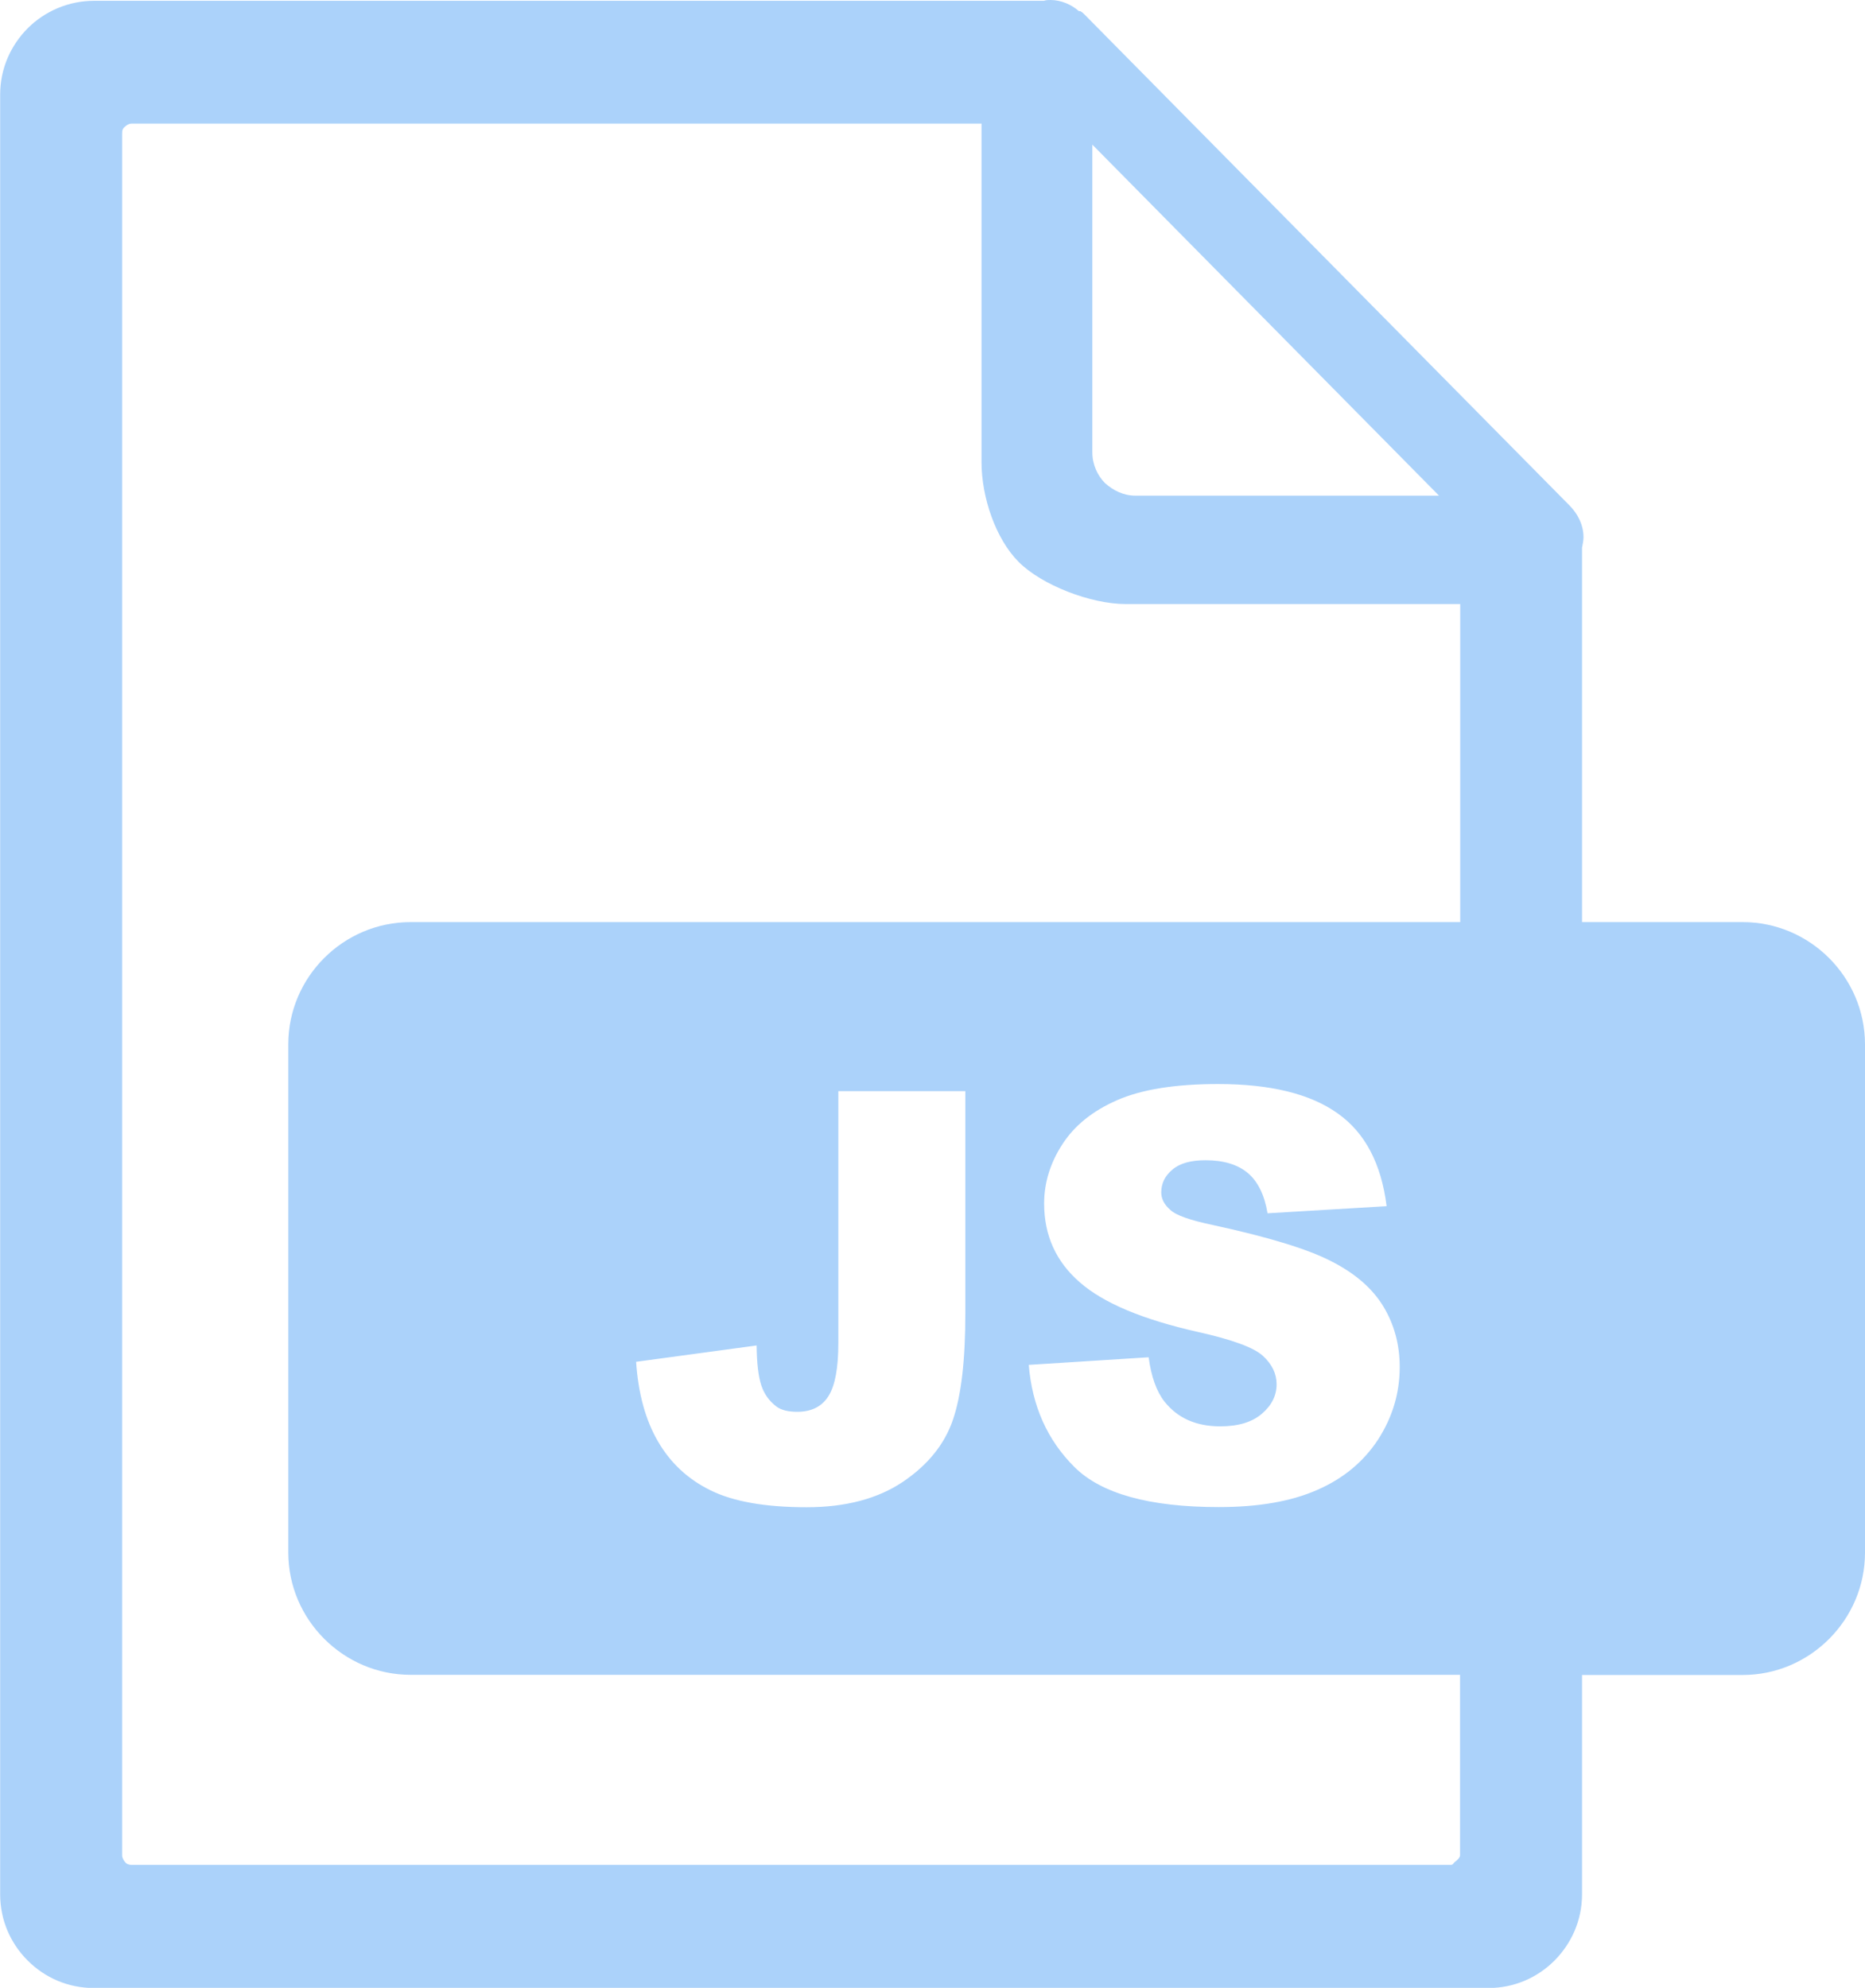 <?xml version="1.0" encoding="utf-8"?><svg fill="#abd2fa" version="1.1" id="Layer_1" xmlns="http://www.w3.org/2000/svg" xmlns:xlink="http://www.w3.org/1999/xlink" x="0px" y="0px" viewBox="0 0 115.28 122.88" style="enable-background:new 0 0 115.28 122.88" xml:space="preserve"><style type="text/css">.st0{fill-rule:evenodd;clip-rule:evenodd;}</style><g><path class="st0" d="M25.38,57h64.88V37.34H69.59c-2.17,0-5.19-1.17-6.62-2.6c-1.43-1.43-2.3-4.01-2.3-6.17V7.64l0,0H8.15 c-0.18,0-0.32,0.09-0.41,0.18C7.59,7.92,7.55,8.05,7.55,8.24v106.45c0,0.14,0.09,0.32,0.18,0.41c0.09,0.14,0.28,0.18,0.41,0.18 c22.78,0,58.09,0,81.51,0c0.18,0,0.17-0.09,0.27-0.18c0.14-0.09,0.33-0.28,0.33-0.41v-11.16H25.38c-4.14,0-7.56-3.4-7.56-7.56 V64.55C17.82,60.4,21.22,57,25.38,57L25.38,57z M51.83,67.45h7.84v13.73c0,2.88-0.25,5.08-0.77,6.59c-0.51,1.5-1.54,2.78-3.09,3.83 c-1.55,1.04-3.53,1.57-5.95,1.57c-2.55,0-4.53-0.35-5.93-1.04c-1.41-0.69-2.49-1.7-3.26-3.03c-0.77-1.32-1.22-2.97-1.35-4.92 l7.45-1.01c0.01,1.11,0.11,1.93,0.29,2.47c0.18,0.54,0.49,0.97,0.94,1.31c0.3,0.22,0.72,0.32,1.28,0.32c0.88,0,1.52-0.32,1.93-0.97 c0.41-0.65,0.61-1.74,0.61-3.28V67.45L51.83,67.45z M63.59,84.37L71,83.9c0.16,1.2,0.49,2.12,0.98,2.74 c0.81,1.02,1.95,1.53,3.45,1.53c1.11,0,1.97-0.26,2.57-0.78c0.61-0.52,0.91-1.13,0.91-1.82c0-0.65-0.28-1.24-0.85-1.76 c-0.57-0.52-1.9-1-3.99-1.47c-3.43-0.77-5.86-1.79-7.32-3.07c-1.47-1.27-2.21-2.9-2.21-4.87c0-1.29,0.38-2.52,1.13-3.67 c0.75-1.16,1.88-2.07,3.4-2.73c1.51-0.66,3.59-0.99,6.22-0.99c3.23,0,5.69,0.6,7.39,1.81c1.7,1.2,2.7,3.11,3.03,5.74L78.35,75 c-0.19-1.15-0.61-1.98-1.23-2.5c-0.63-0.52-1.5-0.78-2.6-0.78c-0.91,0-1.6,0.19-2.05,0.58c-0.46,0.38-0.69,0.85-0.69,1.41 c0,0.4,0.19,0.76,0.56,1.08c0.36,0.34,1.23,0.64,2.61,0.93c3.41,0.74,5.86,1.48,7.33,2.24c1.48,0.75,2.55,1.68,3.23,2.8 c0.67,1.11,1.01,2.36,1.01,3.74c0,1.62-0.45,3.11-1.34,4.49c-0.9,1.37-2.15,2.41-3.76,3.11c-1.61,0.71-3.63,1.06-6.08,1.06 c-4.3,0-7.28-0.83-8.93-2.48C64.74,89.02,63.8,86.92,63.59,84.37L63.59,84.37z M97.79,57h9.93c4.16,0,7.56,3.41,7.56,7.56v31.42 c0,4.15-3.41,7.56-7.56,7.56h-9.93v13.55c0,1.61-0.65,3.04-1.7,4.1c-1.06,1.06-2.49,1.7-4.1,1.7c-29.44,0-56.59,0-86.18,0 c-1.61,0-3.04-0.64-4.1-1.7c-1.06-1.06-1.7-2.49-1.7-4.1V5.85c0-1.61,0.65-3.04,1.7-4.1c1.06-1.06,2.53-1.7,4.1-1.7h58.72 C64.66,0,64.8,0,64.94,0c0.64,0,1.29,0.28,1.75,0.69h0.09c0.09,0.05,0.14,0.09,0.23,0.18l29.99,30.36c0.51,0.51,0.88,1.2,0.88,1.98 c0,0.23-0.05,0.41-0.09,0.65V57L97.79,57z M67.52,27.97V8.94l21.43,21.7H70.19c-0.74,0-1.38-0.32-1.89-0.78 C67.84,29.4,67.52,28.71,67.52,27.97L67.52,27.97z"/></g></svg>